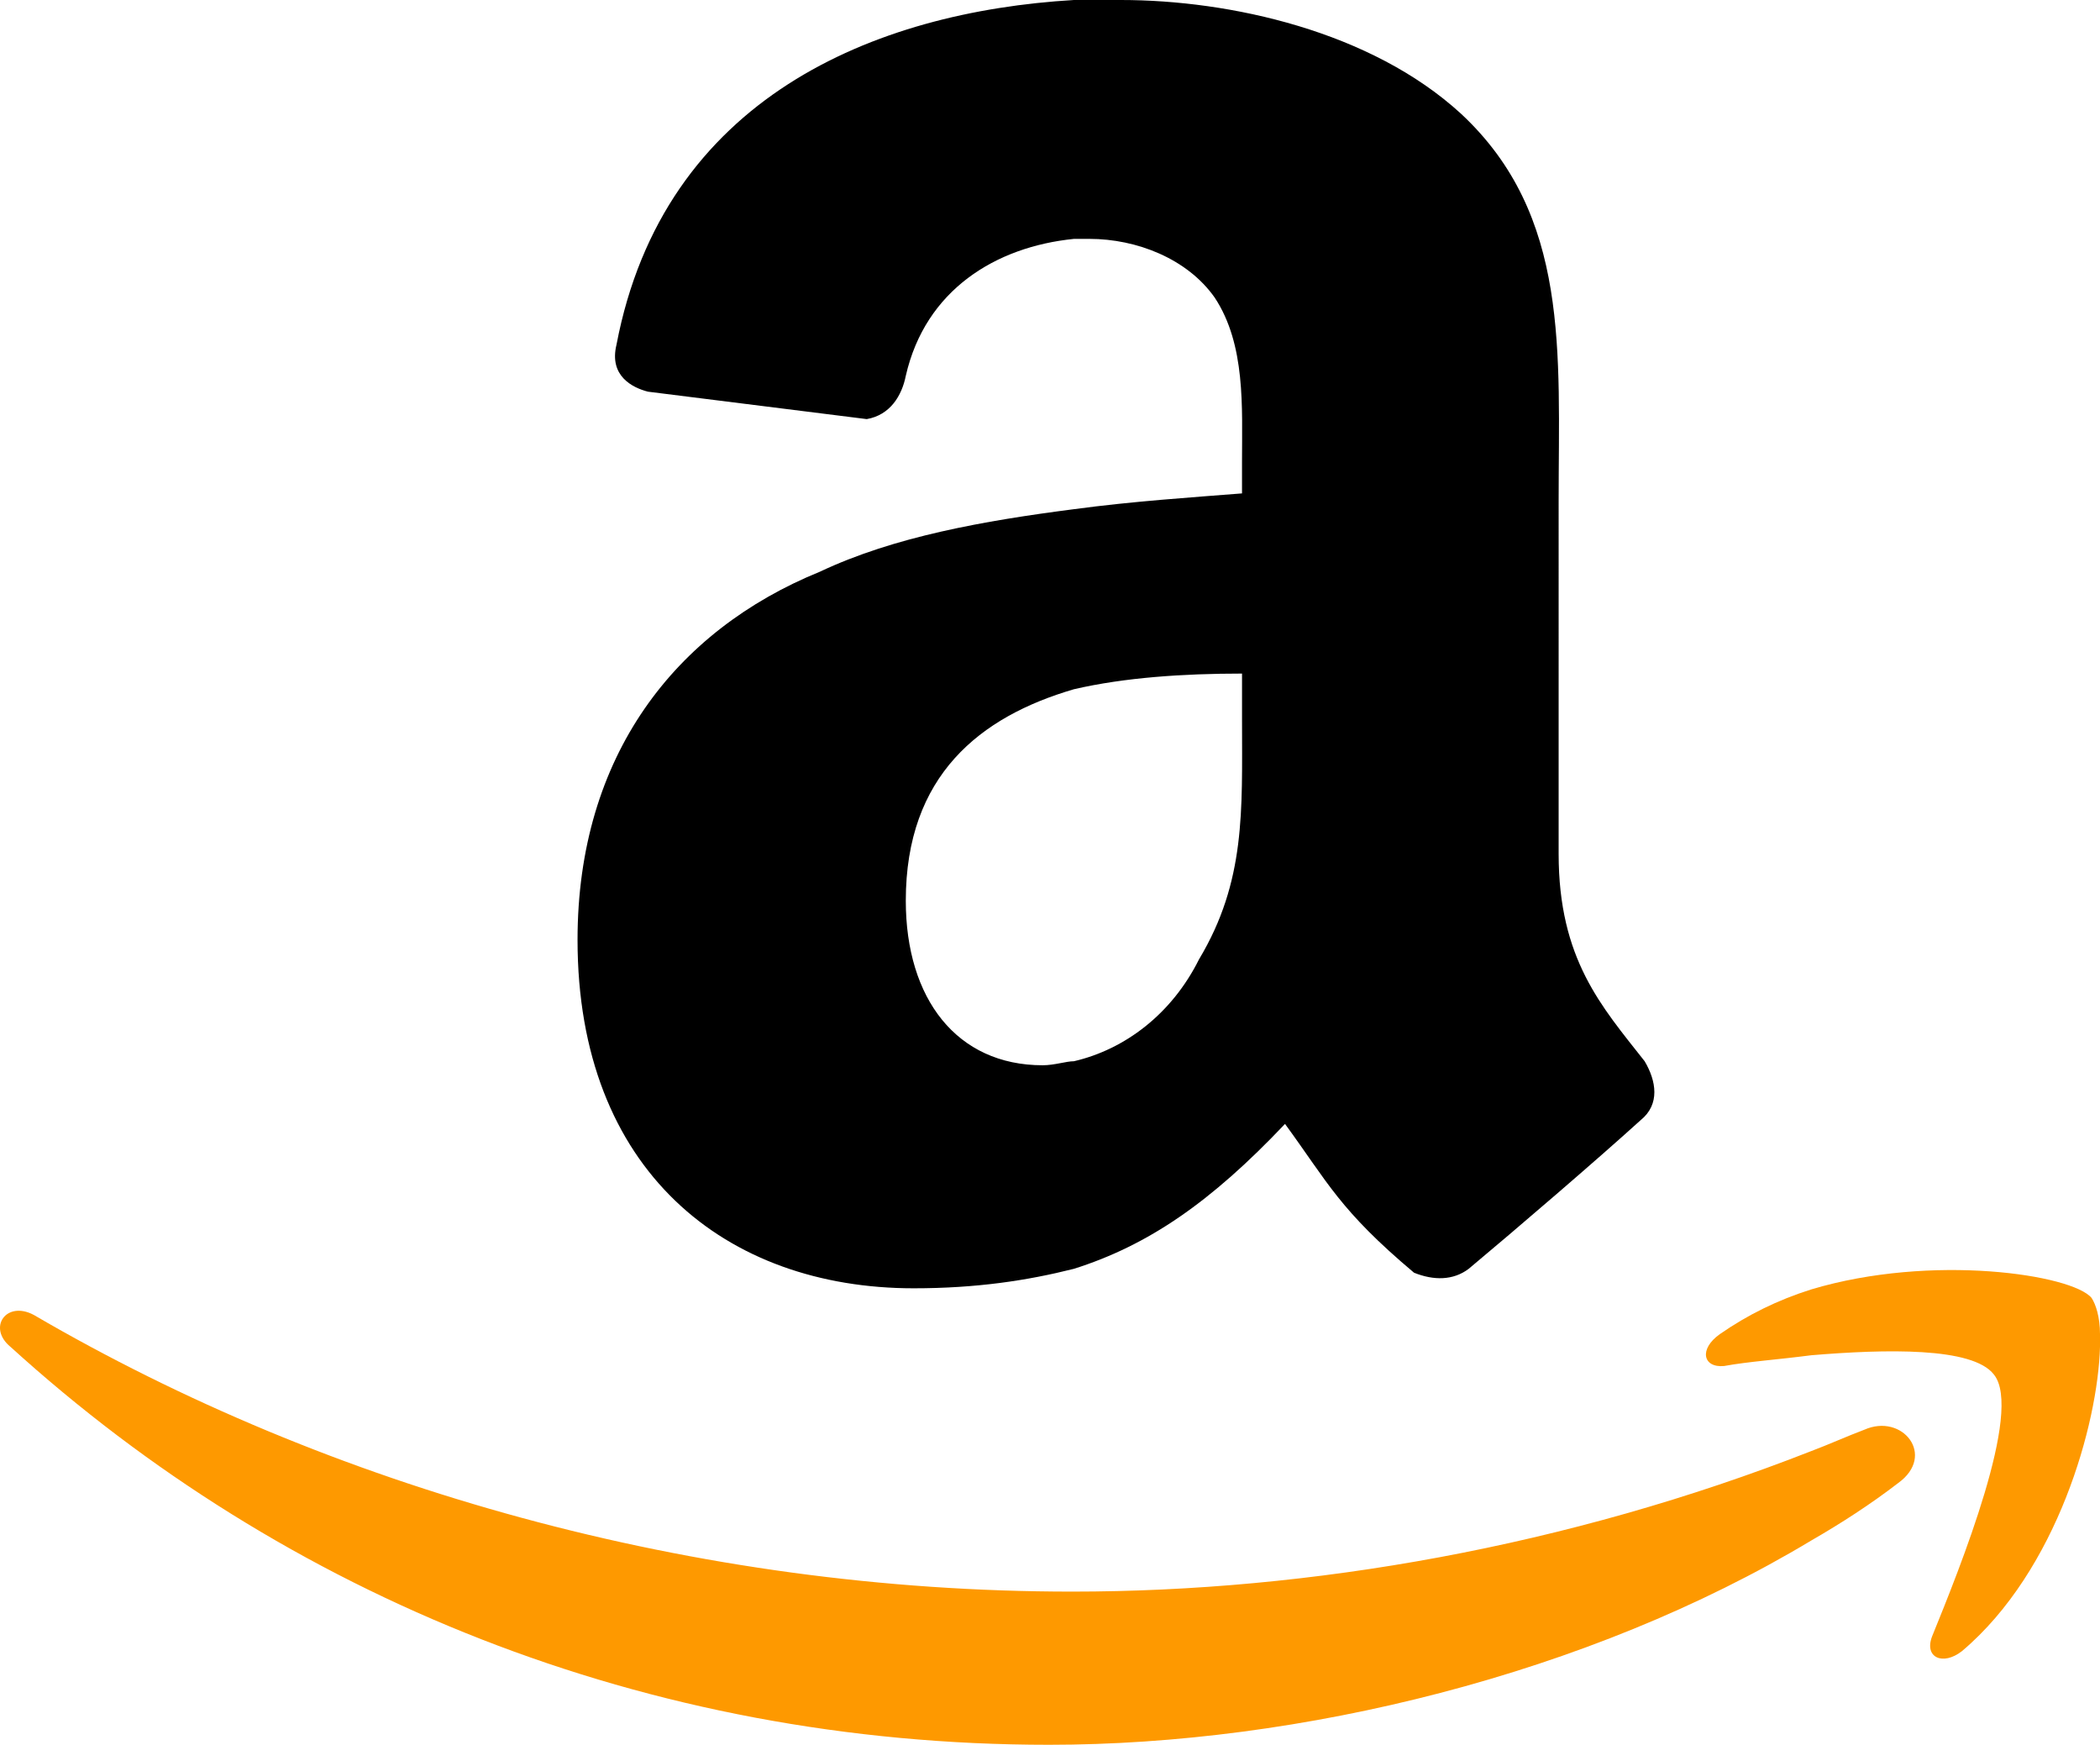 <svg xmlns="http://www.w3.org/2000/svg" xmlns:svg="http://www.w3.org/2000/svg" id="Layer_1" width="400" height="332.279" x="0" y="0" enable-background="new 0 0 512 512" version="1.1" viewBox="0 0 400 332.279" xml:space="preserve"><path id="path3" d="m 236.578,93.964 c -9.683,0.765 -20.854,1.502 -32.021,3.006 -17.12,2.211 -34.24,5.219 -48.386,11.907 -27.544,11.208 -46.163,35.053 -46.163,70.114 0,44.018 28.298,66.354 64.026,66.354 11.93,0 21.606,-1.466 30.522,-3.71 14.156,-4.481 26.07,-12.67 40.209,-27.596 8.192,11.205 10.413,16.428 24.575,28.338 3.725,1.502 7.448,1.502 10.413,-0.742 8.932,-7.458 24.561,-20.873 32.773,-28.33 3.71,-3.012 2.955,-7.463 0.739,-11.204 -8.198,-10.435 -16.381,-19.401 -16.381,-39.506 V 95.464 c 0,-28.359 2.214,-54.453 -18.614,-73.822 C 261.147,5.955 234.34,0 213.5,0 c -2.99,0 -5.949,0 -8.947,0 -37.965,2.247 -78.169,18.635 -87.122,65.629 -1.462,5.955 3.012,8.198 5.989,8.962 l 41.677,5.224 c 4.471,-0.773 6.691,-4.491 7.432,-8.233 3.74,-16.388 17.136,-24.583 32.024,-26.087 0.754,0 1.504,0 2.998,0 8.905,0 18.586,3.743 23.813,11.168 5.932,8.965 5.21,20.904 5.21,31.339 v 5.961 h 0.004 z m 0,43.278 c 0,17.162 0.723,30.571 -8.195,45.461 -5.208,10.437 -14.141,17.154 -23.827,19.4 -1.481,0 -3.698,0.766 -5.947,0.766 -16.371,0 -26.077,-12.673 -26.077,-31.334 0,-23.856 14.159,-35.056 32.023,-40.277 9.687,-2.241 20.86,-2.982 32.021,-2.982 v 8.966 z"/><path id="path5" fill="#fe9900" d="m 373.71,314.443 c 18.201,-15.398 25.89,-43.349 26.29,-57.939 v -2.44 c 0,-3.255 -0.803,-5.661 -1.6,-6.88 -3.646,-4.445 -30.369,-8.523 -53.402,-1.627 -6.468,2.045 -12.146,4.865 -17.396,8.507 -4.051,2.854 -3.238,6.464 0.802,6.08 4.447,-0.823 10.126,-1.208 16.594,-2.048 14.159,-1.18 30.742,-1.592 34.784,3.662 5.642,6.87 -6.468,36.868 -11.749,49.838 -1.593,4.065 2.03,5.696 5.677,2.847 z"/><path id="path7" fill="#fe9900" d="m 2.008,256.504 c 52.17,47.404 120.925,75.775 197.791,75.775 47.725,0 102.727,-13.381 145.199,-38.899 5.676,-3.27 11.316,-6.912 16.565,-10.952 7.286,-5.25 0.817,-13.38 -6.463,-10.147 -3.229,1.215 -6.873,2.857 -10.103,4.066 -46.539,18.248 -95.441,26.76 -140.762,26.76 -72.008,0 -141.56,-19.87 -197.786,-52.684 -5.259,-2.822 -8.907,2.428 -4.441,6.081 z"/></svg>